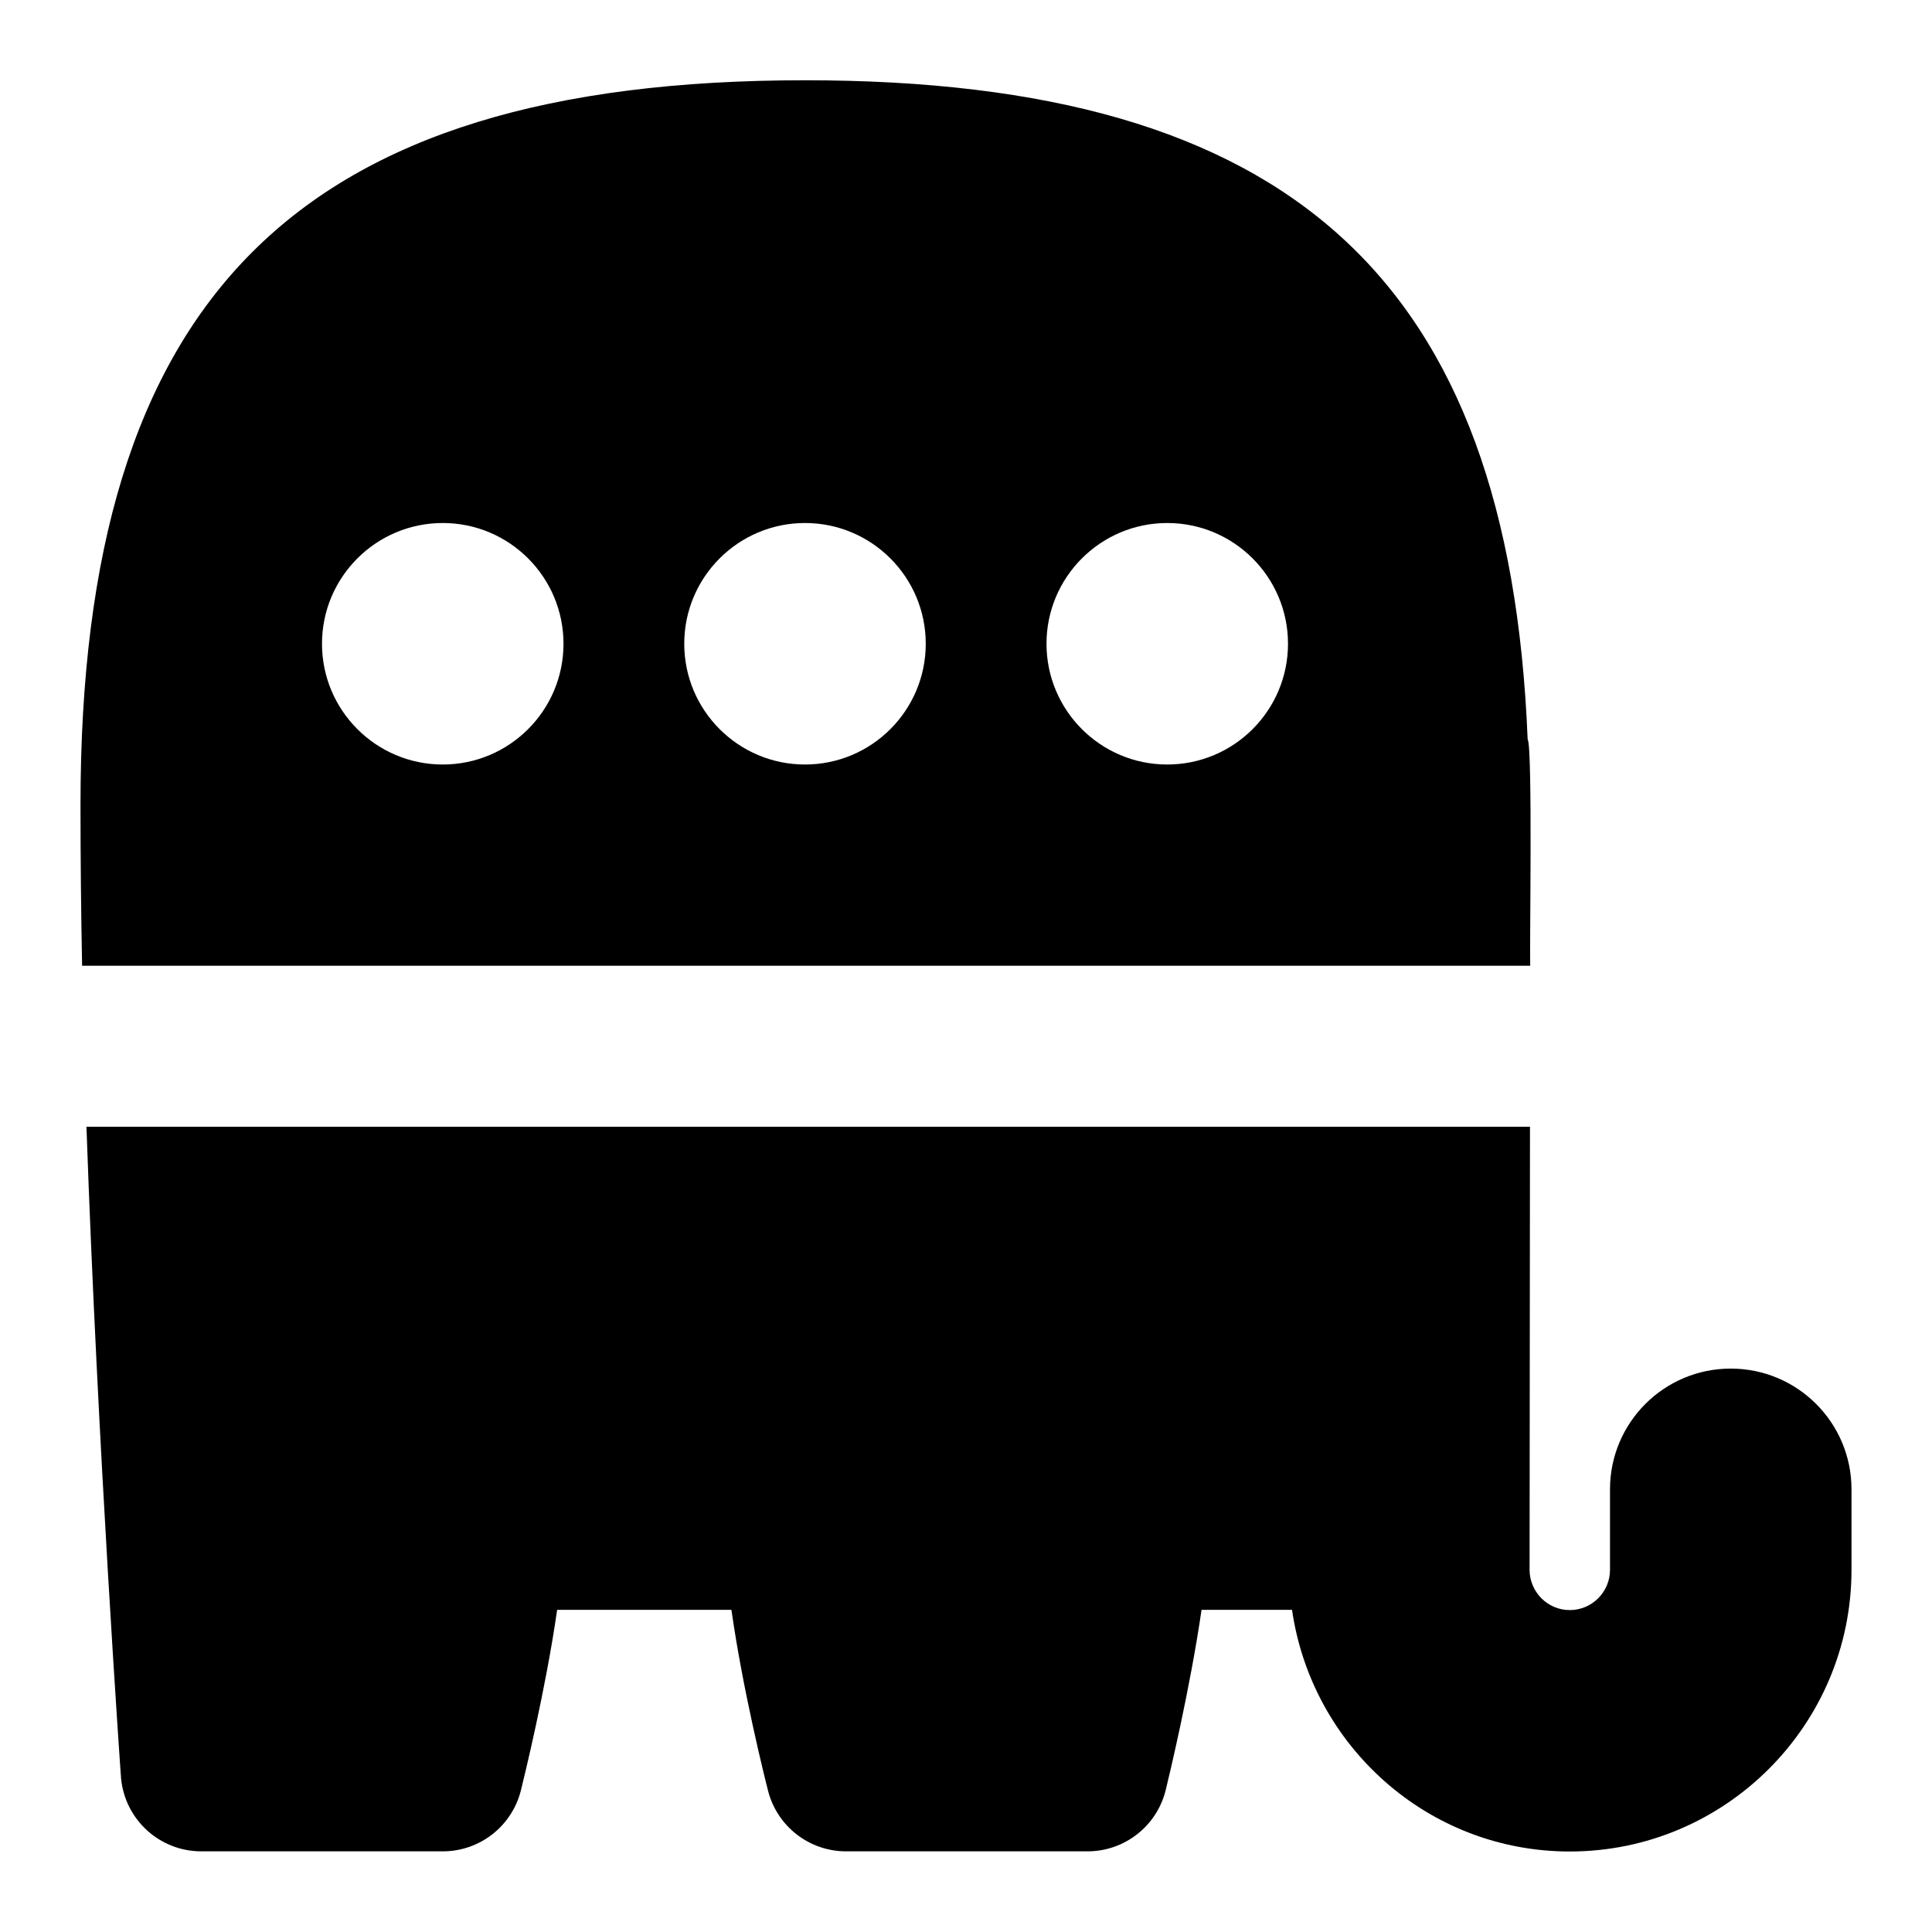 <svg id="Layer_1" viewBox="0 0 24 24" xmlns="http://www.w3.org/2000/svg" data-name="Layer 1"><path d="m18.977 9.184c-.231-5.722-2.95-8.187-8.977-8.187-6.309 0-9 2.691-9 9 0 .675.007 1.343.02 2h17.989c-.009-.206.031-2.685-.031-2.813zm-13.477.313c-.828 0-1.5-.672-1.5-1.5s.672-1.5 1.5-1.5 1.5.672 1.5 1.5-.672 1.5-1.5 1.5zm4.5 0c-.828 0-1.5-.672-1.5-1.5s.672-1.5 1.5-1.5 1.5.672 1.5 1.5-.672 1.5-1.5 1.5zm4.5 0c-.828 0-1.5-.672-1.5-1.5s.672-1.5 1.5-1.5 1.5.672 1.5 1.5-.672 1.5-1.5 1.5zm8.5 9.003v1c0 1.93-1.57 3.5-3.5 3.5-1.759 0-3.205-1.309-3.45-3.002h-1.124c-.144.992-.406 2.079-.445 2.238-.109.447-.511.762-.971.762h-3c-.457 0-.856-.31-.969-.753-.041-.159-.313-1.247-.455-2.247h-2.165c-.143.996-.411 2.083-.45 2.242-.111.445-.511.758-.97.758h-3.001c-.516 0-.947-.393-.996-.906-.004-.04-.291-4.125-.43-8.095h17.932l-.005 5.508c.003.273.225.496.499.496.276 0 .5-.225.5-.5v-1c0-.828.671-1.5 1.5-1.5s1.5.672 1.5 1.5z"/></svg>